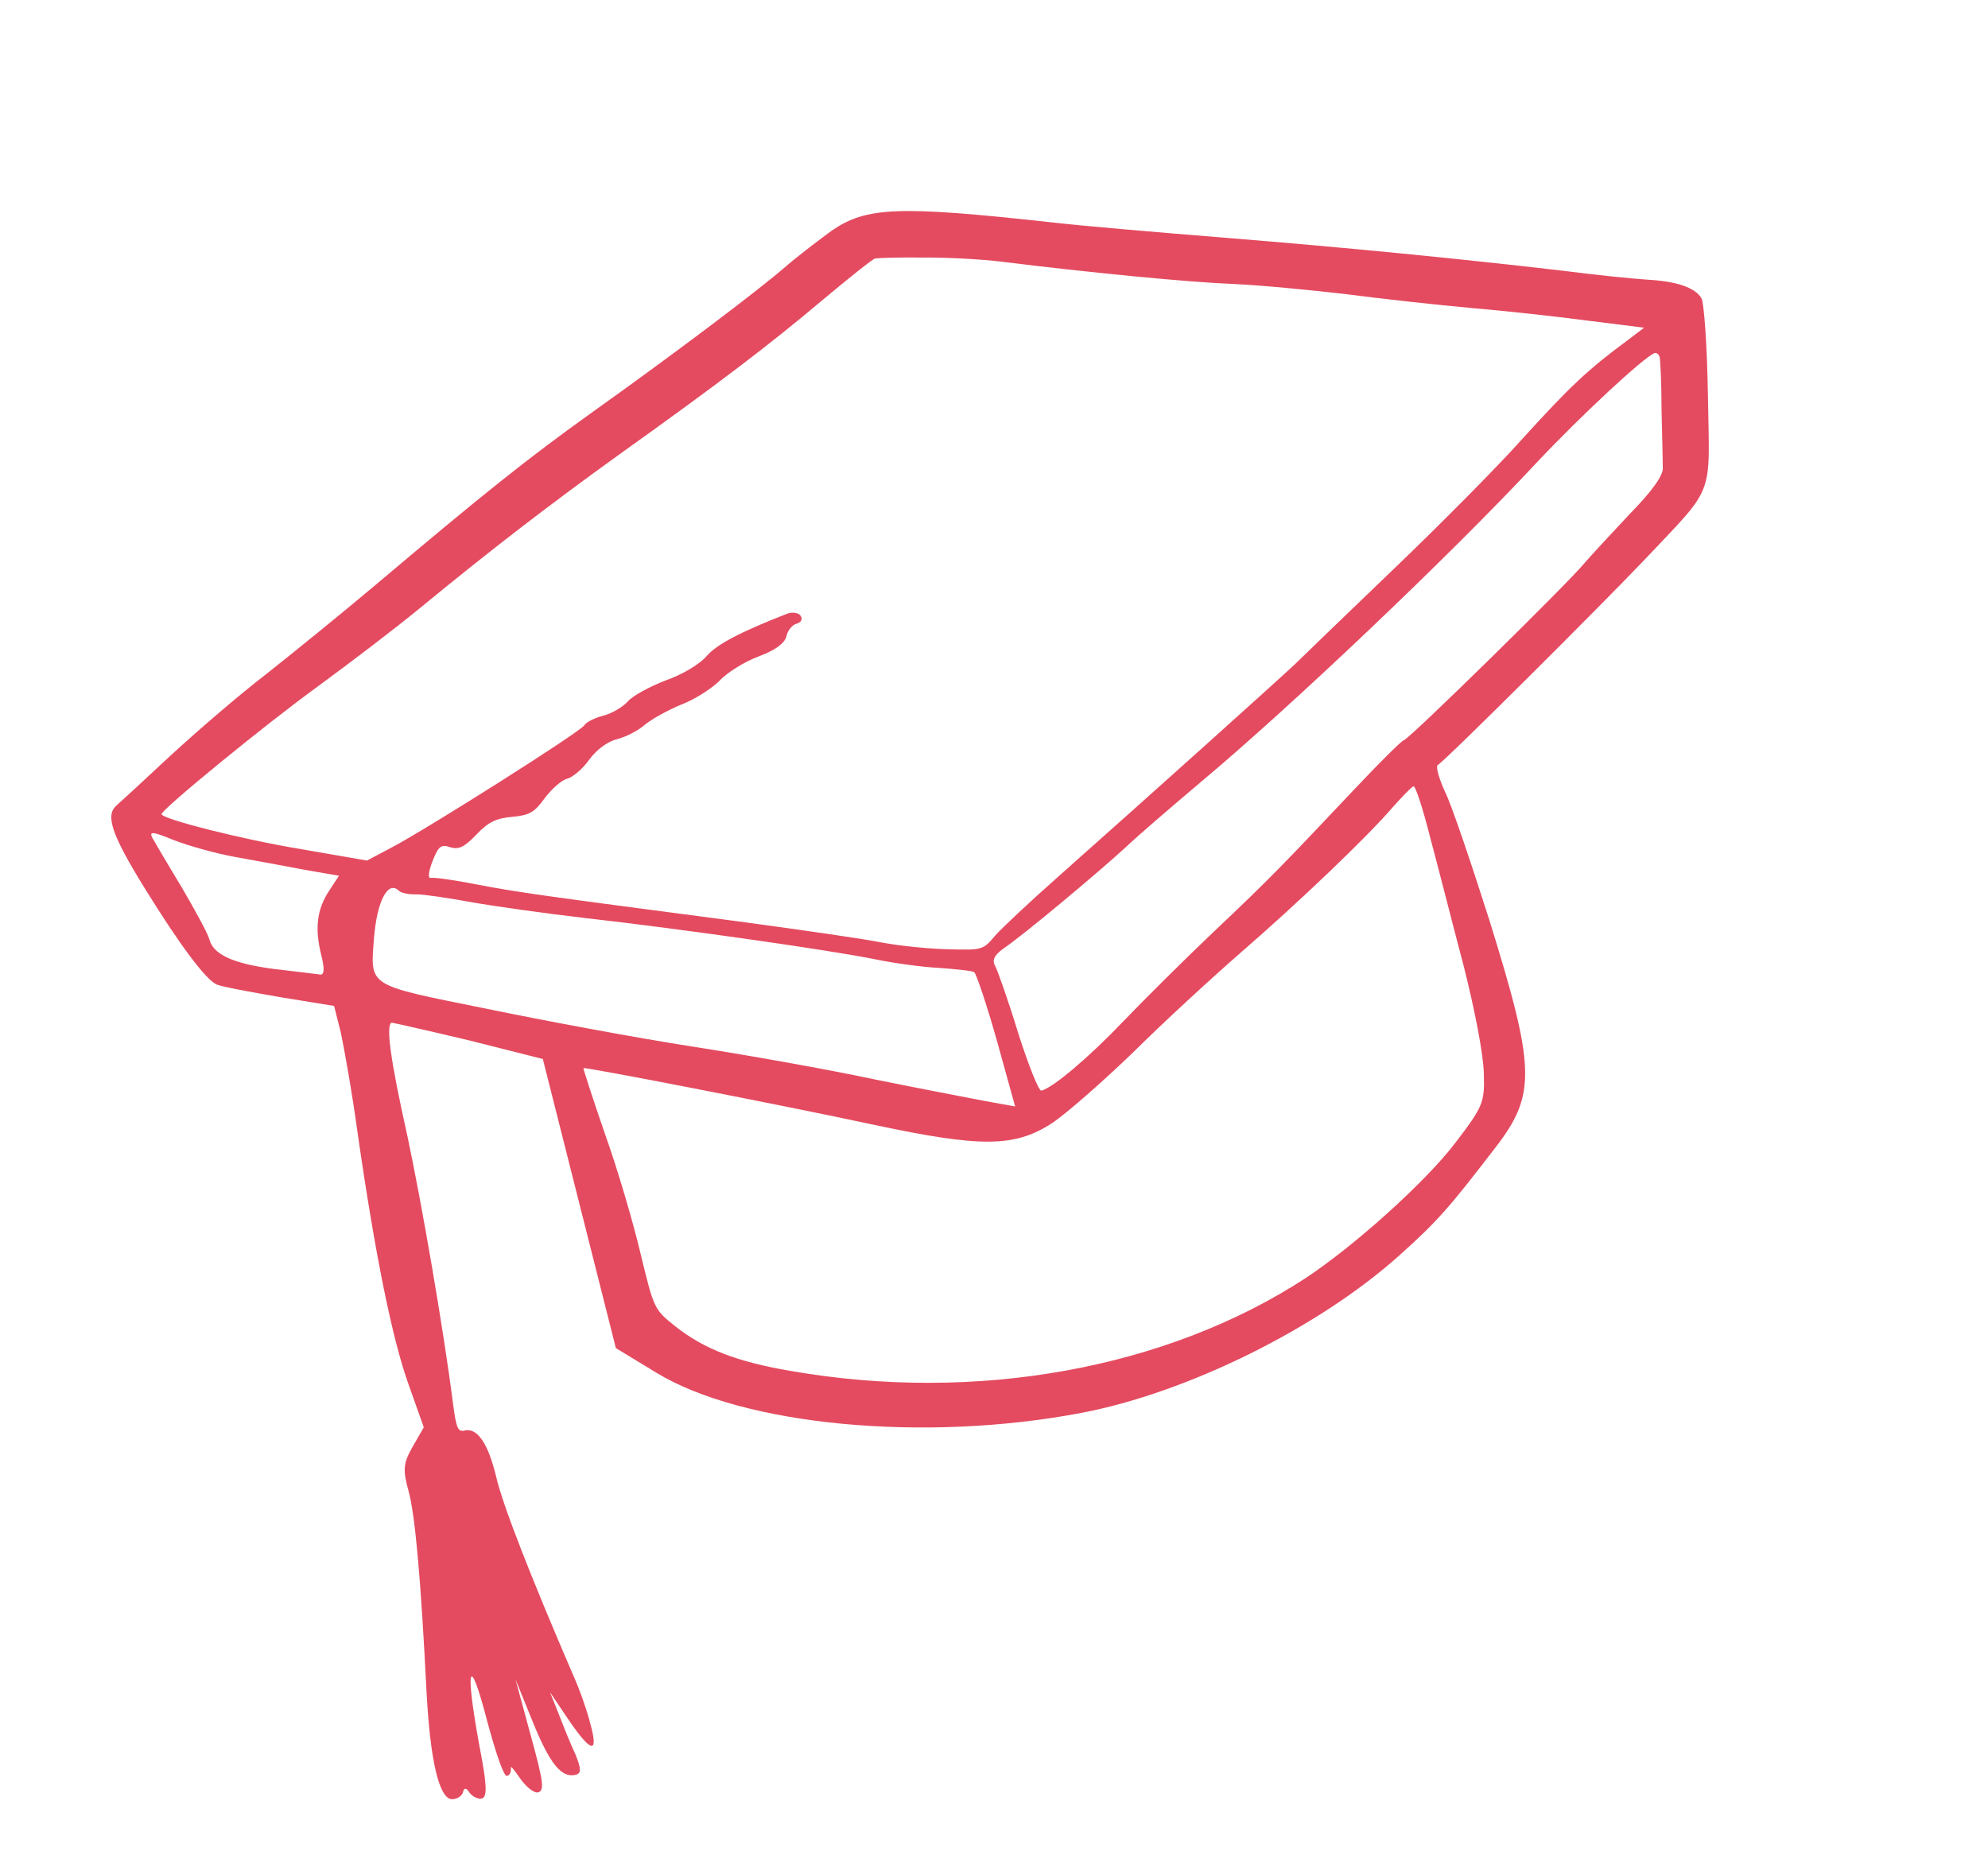 <svg width="75" height="70" viewBox="0 0 75 70" fill="none" xmlns="http://www.w3.org/2000/svg">
    <path d="M31.378 8.702C30.915 9.043 30.145 9.624 29.677 10.027C28.592 10.973 25.376 13.393 22.322 15.569C19.909 17.299 18.332 18.552 14.104 22.123C12.861 23.17 11.036 24.649 10.052 25.427C9.062 26.185 7.457 27.568 6.449 28.494C5.46 29.416 4.519 30.285 4.386 30.4C3.97 30.769 4.216 31.501 5.456 33.509C6.796 35.675 7.747 36.941 8.164 37.141C8.327 37.222 9.395 37.42 10.545 37.619L12.604 37.954L12.855 38.949C12.972 39.49 13.282 41.203 13.496 42.778C14.168 47.453 14.817 50.587 15.424 52.266L15.988 53.854L15.564 54.593C15.211 55.211 15.192 55.46 15.414 56.259C15.665 57.173 15.882 59.642 16.093 63.864C16.233 66.435 16.562 67.818 17.026 67.884C17.213 67.897 17.39 67.792 17.457 67.653C17.504 67.437 17.585 67.437 17.72 67.647C17.84 67.8 18.046 67.891 18.18 67.857C18.39 67.804 18.37 67.32 18.089 65.885C17.536 62.889 17.693 62.3 18.369 64.898C18.717 66.195 19.011 67.036 19.126 67.007C19.241 66.978 19.288 66.844 19.274 66.705C19.245 66.591 19.389 66.758 19.614 67.088C19.84 67.417 20.147 67.666 20.3 67.627C20.549 67.564 20.5 67.21 20.017 65.459L19.448 63.363L20.093 64.951C20.743 66.558 21.185 67.098 21.721 66.963C21.931 66.91 21.931 66.747 21.709 66.192C21.536 65.829 21.262 65.145 21.083 64.681L20.751 63.849L21.371 64.771C22.284 66.129 22.595 66.233 22.281 65.071C22.151 64.554 21.857 63.712 21.63 63.219C20.008 59.456 18.968 56.787 18.726 55.748C18.421 54.461 18.003 53.854 17.525 53.975C17.276 54.038 17.213 53.871 17.097 53.004C16.721 50.066 15.906 45.386 15.368 42.855C14.72 39.964 14.549 38.644 14.779 38.586C14.841 38.59 16.159 38.889 17.696 39.254L20.479 39.956L21.856 45.41L23.234 50.864L24.749 51.785C28.023 53.788 34.885 54.437 40.809 53.307C44.79 52.547 49.696 50.127 52.754 47.401C54.249 46.066 54.688 45.548 56.435 43.275C57.967 41.279 57.922 40.293 56.185 34.706C55.5 32.558 54.767 30.381 54.517 29.875C54.291 29.382 54.156 28.928 54.242 28.865C54.543 28.687 60.447 22.799 62.023 21.139C64.721 18.279 64.497 18.845 64.435 14.972C64.407 13.086 64.288 11.406 64.187 11.248C63.942 10.842 63.233 10.614 62.179 10.554C61.725 10.526 60.264 10.386 58.938 10.212C55.016 9.757 50.965 9.355 46.205 8.969C43.754 8.773 40.799 8.522 39.645 8.386C33.908 7.758 32.697 7.799 31.378 8.702ZM34.851 9.718C35.766 9.711 37.087 9.785 37.782 9.874C41.081 10.283 44.859 10.652 46.544 10.715C47.574 10.761 49.494 10.948 50.816 11.103C52.142 11.277 54.278 11.511 55.528 11.623C56.797 11.73 58.765 11.946 59.923 12.101L62.026 12.364L61.342 12.883C59.885 13.963 59.211 14.601 57.459 16.53C56.475 17.634 54.283 19.836 52.611 21.439C50.94 23.042 49.253 24.669 48.862 25.053C48.121 25.749 43.425 29.968 39.9 33.097C38.868 34.01 37.798 35.013 37.545 35.3C37.091 35.842 37.053 35.852 35.822 35.817C35.128 35.809 33.979 35.692 33.275 35.564C32.566 35.417 30.138 35.074 27.883 34.768C20.345 33.78 19.564 33.672 18.003 33.374C17.146 33.204 16.365 33.096 16.25 33.124C16.135 33.154 16.168 32.88 16.316 32.497C16.539 31.932 16.64 31.845 16.975 31.964C17.306 32.064 17.507 31.973 17.975 31.488C18.424 31.008 18.734 30.869 19.333 30.819C19.969 30.76 20.165 30.65 20.542 30.127C20.8 29.777 21.182 29.436 21.393 29.383C21.603 29.33 21.99 29.008 22.229 28.663C22.501 28.289 22.912 27.982 23.275 27.89C23.62 27.803 24.088 27.562 24.337 27.337C24.59 27.13 25.197 26.794 25.695 26.587C26.197 26.399 26.828 25.995 27.138 25.693C27.425 25.376 28.094 24.963 28.615 24.77C29.266 24.524 29.591 24.279 29.667 24.016C29.709 23.781 29.9 23.57 30.053 23.532C30.226 23.488 30.292 23.349 30.201 23.23C30.134 23.125 29.899 23.082 29.713 23.149C27.933 23.843 27.035 24.314 26.657 24.756C26.39 25.067 25.735 25.457 25.099 25.678C24.506 25.91 23.86 26.256 23.688 26.462C23.497 26.673 23.091 26.918 22.766 27C22.44 27.083 22.115 27.246 22.044 27.366C21.867 27.634 16.126 31.262 14.797 31.965L13.845 32.469L11.312 32.03C9.166 31.676 6.144 30.913 6.095 30.721C6.057 30.568 10.056 27.299 12.001 25.891C13.186 25.022 14.912 23.711 15.838 22.948C18.552 20.715 20.77 19.015 23.336 17.166C27.131 14.457 29.042 12.997 31.006 11.341C32.014 10.496 32.913 9.78 33.008 9.756C33.104 9.732 33.932 9.706 34.851 9.718ZM62.612 13.478C62.641 13.593 62.682 14.478 62.684 15.455C62.706 16.427 62.732 17.418 62.732 17.662C62.743 17.944 62.323 18.539 61.496 19.379C60.823 20.098 60.054 20.924 59.787 21.235C59.133 22.032 53.177 27.872 52.967 27.925C52.871 27.949 52.025 28.794 51.094 29.782C48.444 32.589 47.914 33.15 45.793 35.152C44.709 36.179 43.18 37.705 42.373 38.54C41.069 39.907 39.727 41.04 39.287 41.151C39.191 41.175 38.801 40.195 38.41 38.97C38.044 37.76 37.634 36.621 37.552 36.459C37.413 36.23 37.508 36.042 37.852 35.793C38.584 35.303 41.407 32.941 42.449 31.986C42.941 31.515 44.197 30.445 45.22 29.576C48.684 26.686 54.774 20.893 57.992 17.434C59.597 15.726 62.052 13.436 62.43 13.32C62.507 13.301 62.588 13.382 62.612 13.478ZM8.842 32.328C9.546 32.456 10.72 32.668 11.448 32.81L12.789 33.042L12.421 33.603C11.949 34.312 11.87 35.045 12.121 36.04C12.256 36.576 12.233 36.806 12.06 36.768C11.912 36.744 11.136 36.655 10.317 36.557C8.78 36.354 8.042 36.011 7.897 35.437C7.849 35.246 7.387 34.385 6.887 33.534C6.363 32.669 5.863 31.818 5.753 31.622C5.604 31.354 5.771 31.373 6.567 31.702C7.108 31.911 8.138 32.2 8.842 32.328ZM15.05 33.611C15.131 33.692 15.433 33.758 15.735 33.743C16.022 33.752 16.951 33.884 17.784 34.04C18.637 34.191 20.6 34.469 22.152 34.647C25.715 35.051 31.332 35.851 33.028 36.197C33.736 36.343 34.833 36.494 35.451 36.521C36.073 36.568 36.657 36.624 36.753 36.681C36.825 36.724 37.22 37.886 37.607 39.255L38.297 41.747L37.124 41.535C36.482 41.412 34.6 41.052 32.947 40.716C31.29 40.361 28.22 39.813 26.122 39.487C24.025 39.162 20.5 38.505 18.287 38.046C13.804 37.142 13.972 37.242 14.111 35.375C14.227 33.981 14.642 33.205 15.05 33.611ZM53.952 31.585C54.246 32.671 54.797 34.853 55.217 36.436C55.652 38.159 55.963 39.791 55.979 40.499C56.015 41.61 55.948 41.749 54.893 43.135C53.776 44.597 51.106 47.002 49.256 48.223C44.013 51.644 36.83 52.948 29.823 51.725C27.802 51.38 26.561 50.9 25.467 50.036C24.676 49.401 24.671 49.382 24.164 47.291C23.893 46.138 23.299 44.109 22.817 42.765C22.359 41.435 21.998 40.325 22.012 40.301C22.06 40.249 29.488 41.691 32.975 42.44C36.999 43.297 38.282 43.298 39.697 42.371C40.237 42.011 41.603 40.811 42.749 39.707C43.872 38.589 45.706 36.904 46.791 35.958C49.012 34.033 51.587 31.572 52.546 30.454C52.895 30.06 53.234 29.71 53.325 29.667C53.401 29.648 53.681 30.513 53.952 31.585Z" fill="#E44B60"/>
</svg>
